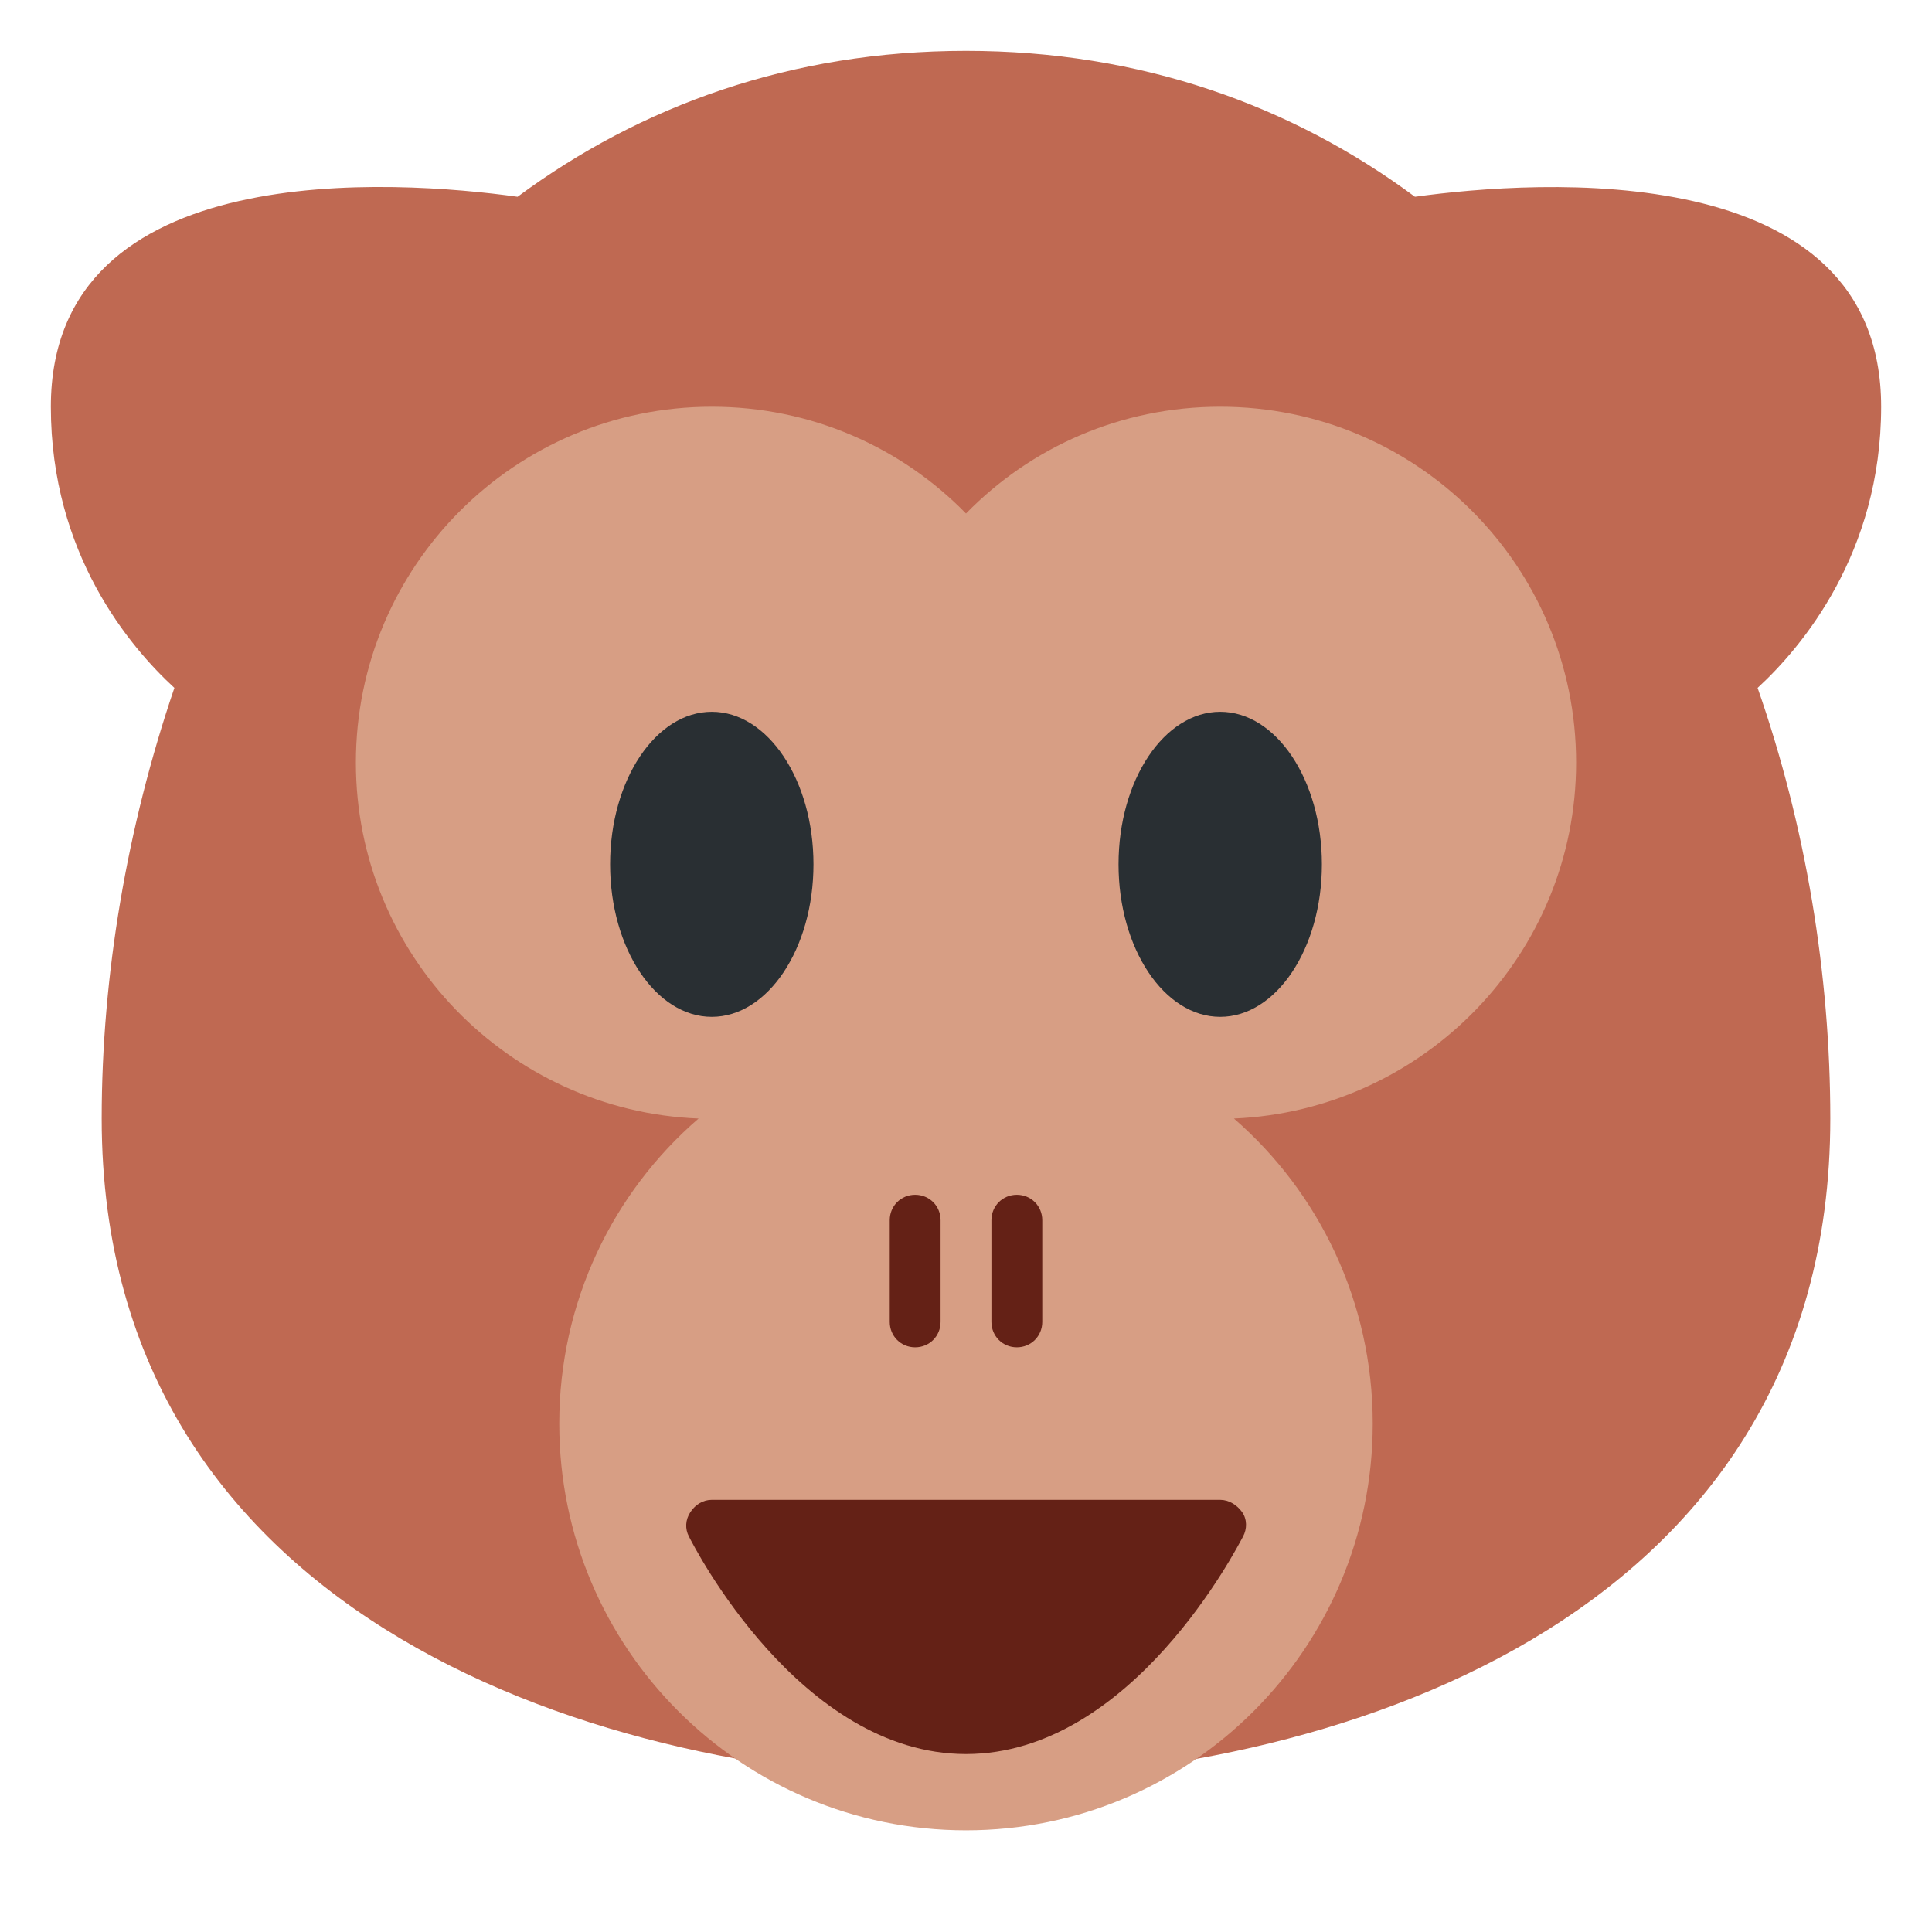 <svg xmlns="http://www.w3.org/2000/svg" viewBox="0 0 47.5 47.5" enable-background="new 0 0 47.5 47.5"><defs><clipPath id="a"><path d="M0 0h38v38H0V0z"/></clipPath><clipPath id="b"><path d="M0 38h38V0H0v38z"/></clipPath></defs><g><g><g clip-path="url(#a)" transform="matrix(1.25 0 0 -1.25 0 47.5)"><g><path fill="#bf6952" d="M37 30c0 4.94-6.77 4.46-9.17 4.13C25.4 35.93 22.43 37 19 37c-3.44 0-6.4-1.08-8.82-2.87C7.8 34.46 1 34.95 1 30c0-2.9 1.56-4.73 2.43-5.53C2.5 21.74 2 18.82 2 16 2 6.06 12 3 19 3s17 3 17 13c0 2.83-.48 5.75-1.43 8.47.87.8 2.43 2.65 2.43 5.53"/></g><g><path fill="#d79e84" d="M19 18c-.04 0-.07 0-.1 0 .03.03.06.07.1.1.04-.03.07-.07.1-.1-.03 0-.06 0-.1 0m12 5c0 3.87-3.13 7-7 7-1.96 0-3.73-.8-5-2.1-1.27 1.3-3.04 2.1-5 2.1-3.87 0-7-3.13-7-7 0-3.78 3-6.85 6.74-7-1.68-1.45-2.74-3.6-2.74-6 0-4.42 3.58-8 8-8s8 3.58 8 8c0 2.4-1.06 4.55-2.73 6C28 16.16 31 19.23 31 23"/></g><g><path fill="#642116" d="M19 3.5c-3.27 0-5.36 4.1-5.45 4.28-.08.15-.07.33.03.48.1.15.25.24.42.24h10c.17 0 .33-.1.43-.24.1-.14.1-.33.02-.48-.1-.18-2.18-4.28-5.45-4.28"/></g><g><path fill="#642116" d="M18 11.5c-.28 0-.5.22-.5.5v2c0 .28.22.5.5.5s.5-.22.5-.5v-2c0-.28-.22-.5-.5-.5"/></g><g><path fill="#642116" d="M20 11.5c-.28 0-.5.22-.5.5v2c0 .28.22.5.5.5s.5-.22.5-.5v-2c0-.28-.22-.5-.5-.5"/></g><g><path fill="#292f33" d="M16 21c0-1.66-.9-3-2-3s-2 1.34-2 3 .9 3 2 3 2-1.34 2-3"/></g><g><path fill="#292f33" d="M26 21c0-1.66-.9-3-2-3s-2 1.34-2 3 .9 3 2 3 2-1.34 2-3"/></g></g></g><g><g clip-path="url(#b)" transform="matrix(1.25 0 0 -1.25 0 47.5)"><g><path fill="#d79e84" d="M20 18c0-.55-.45-1-1-1s-1 .45-1 1 .45 1 1 1 1-.45 1-1"/></g></g></g></g></svg>